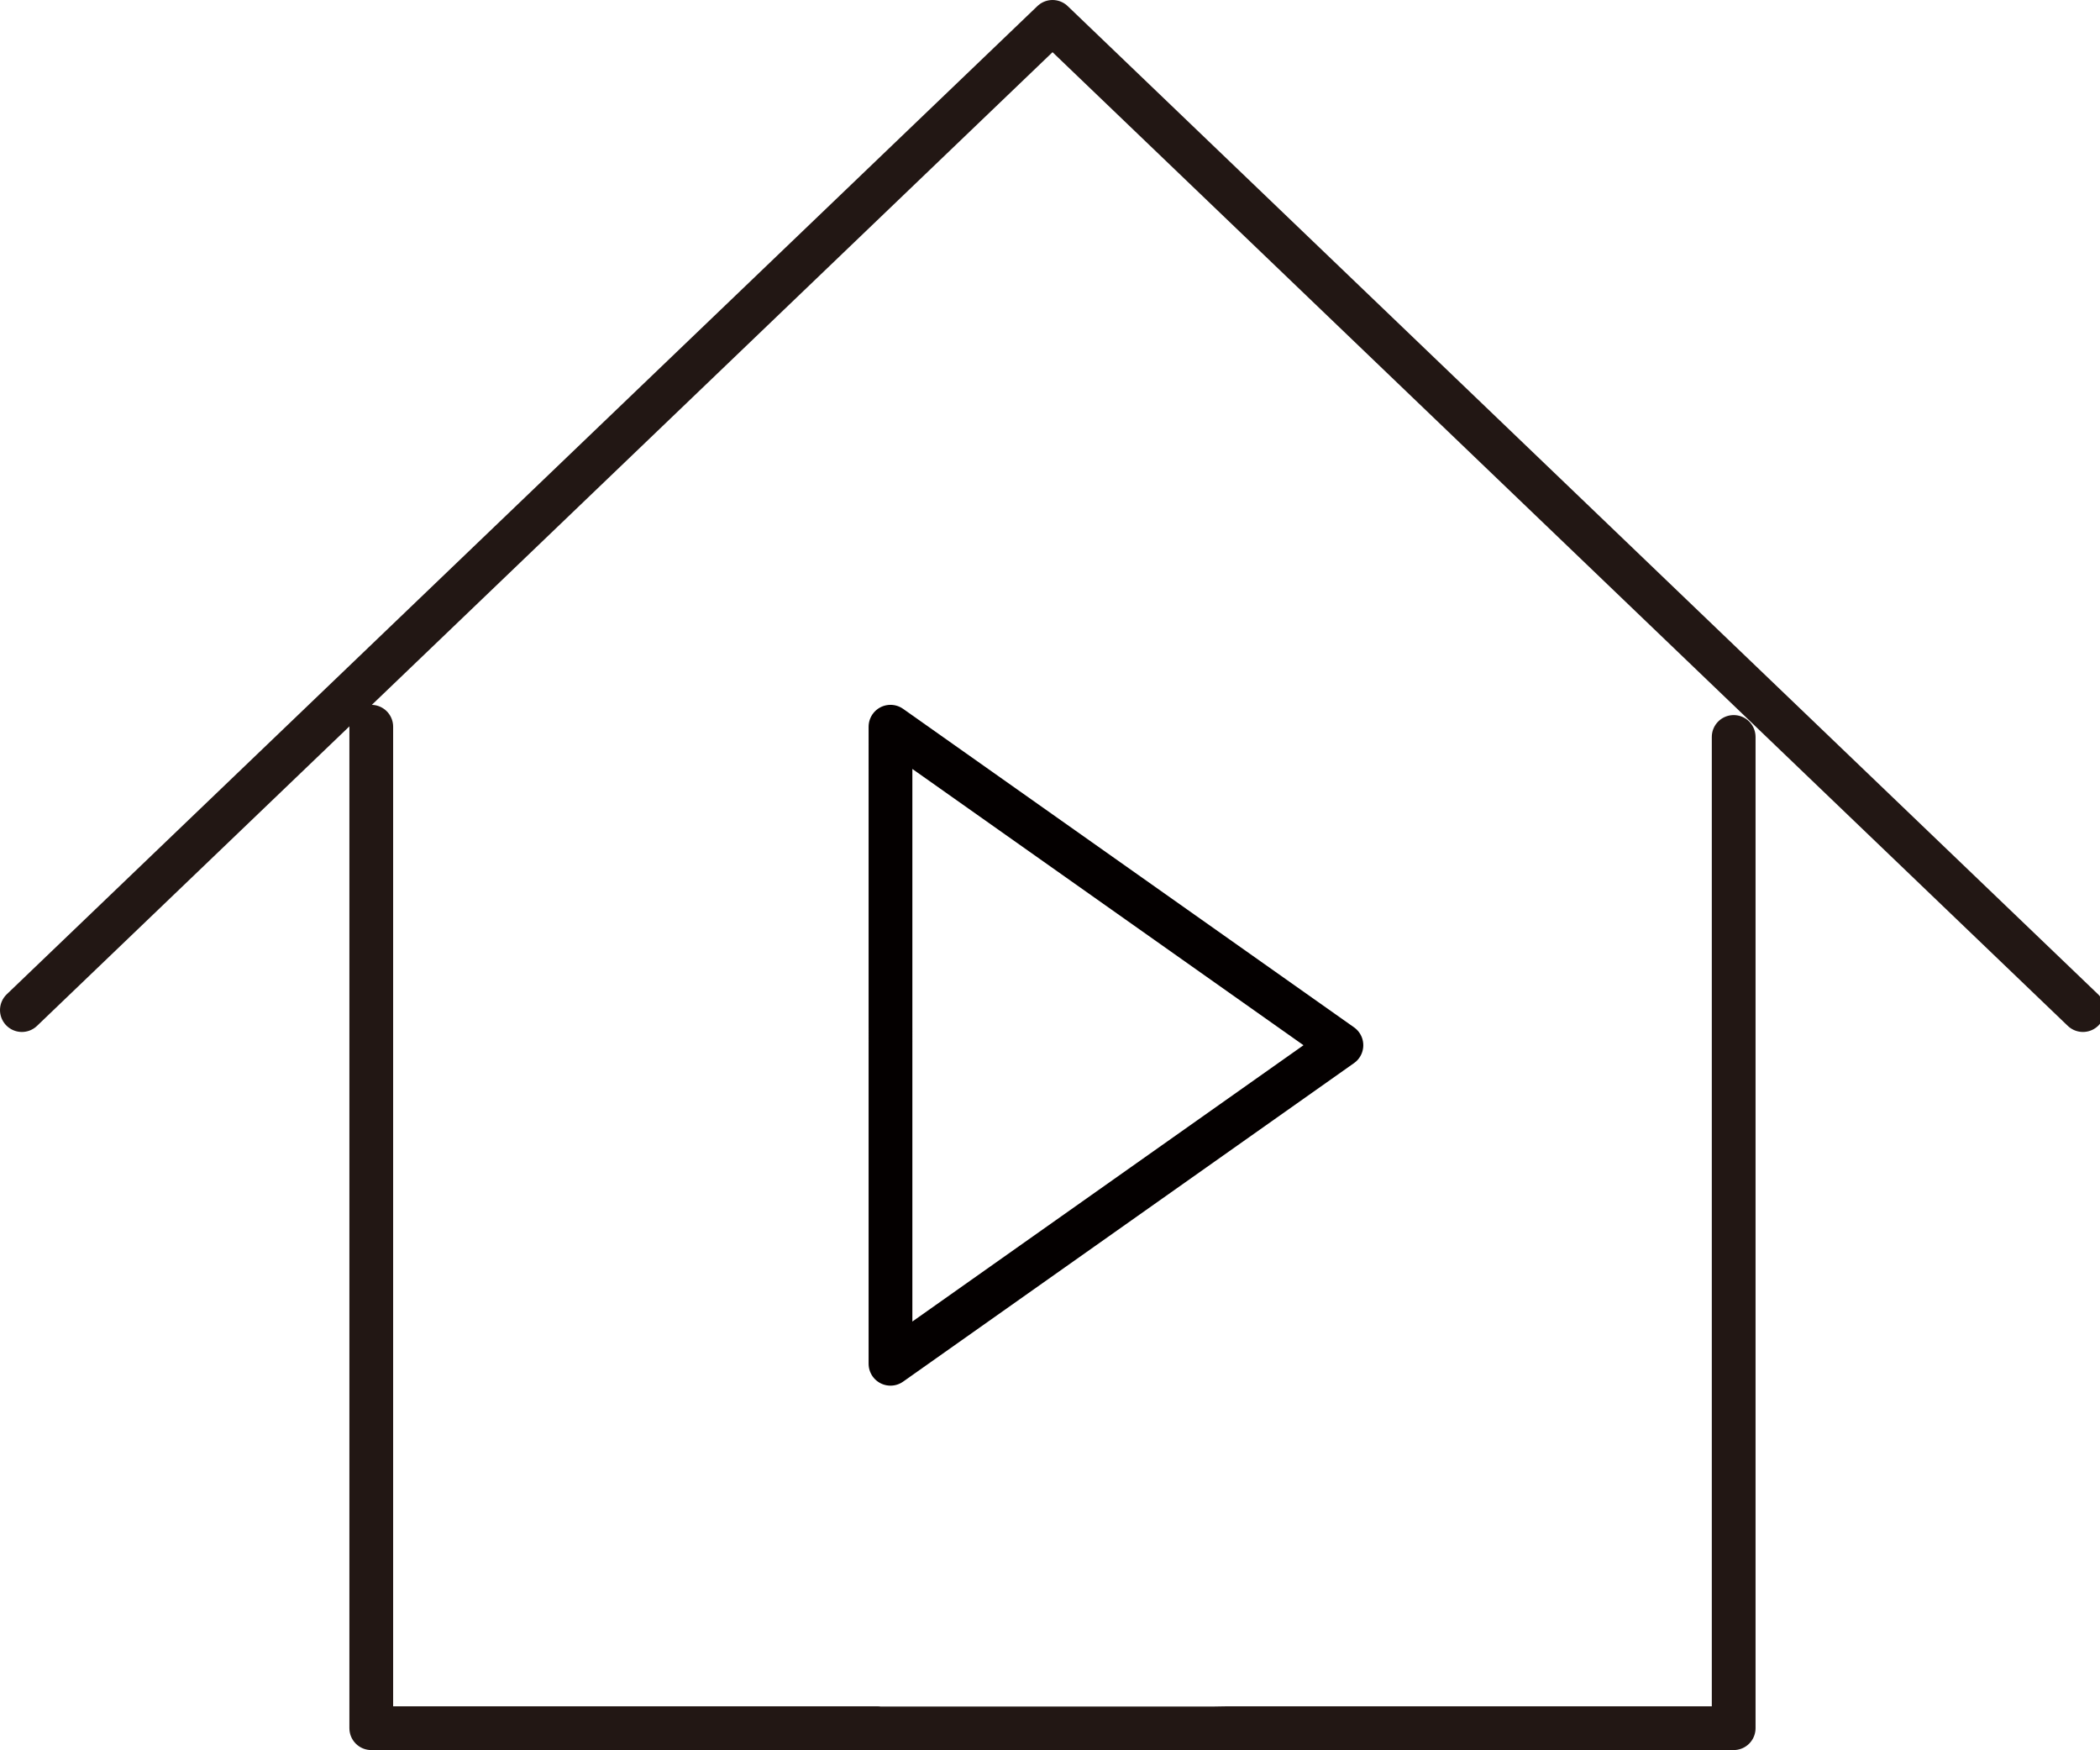 <svg xmlns="http://www.w3.org/2000/svg" width="48" height="40"><g fill="none" fill-rule="evenodd" stroke-linecap="round" stroke-linejoin="round"><path stroke="#040000" d="M30.661 23.887l-10.307 7.28V16.608z"/><g stroke="#221714"><path d="M8.486 16.608v22.887h11.571l-.302.005h7.996l.302-.005h11.574V16.842"/><path d="M47.61 23.084L24.058.5.5 23.084"/></g></g></svg>